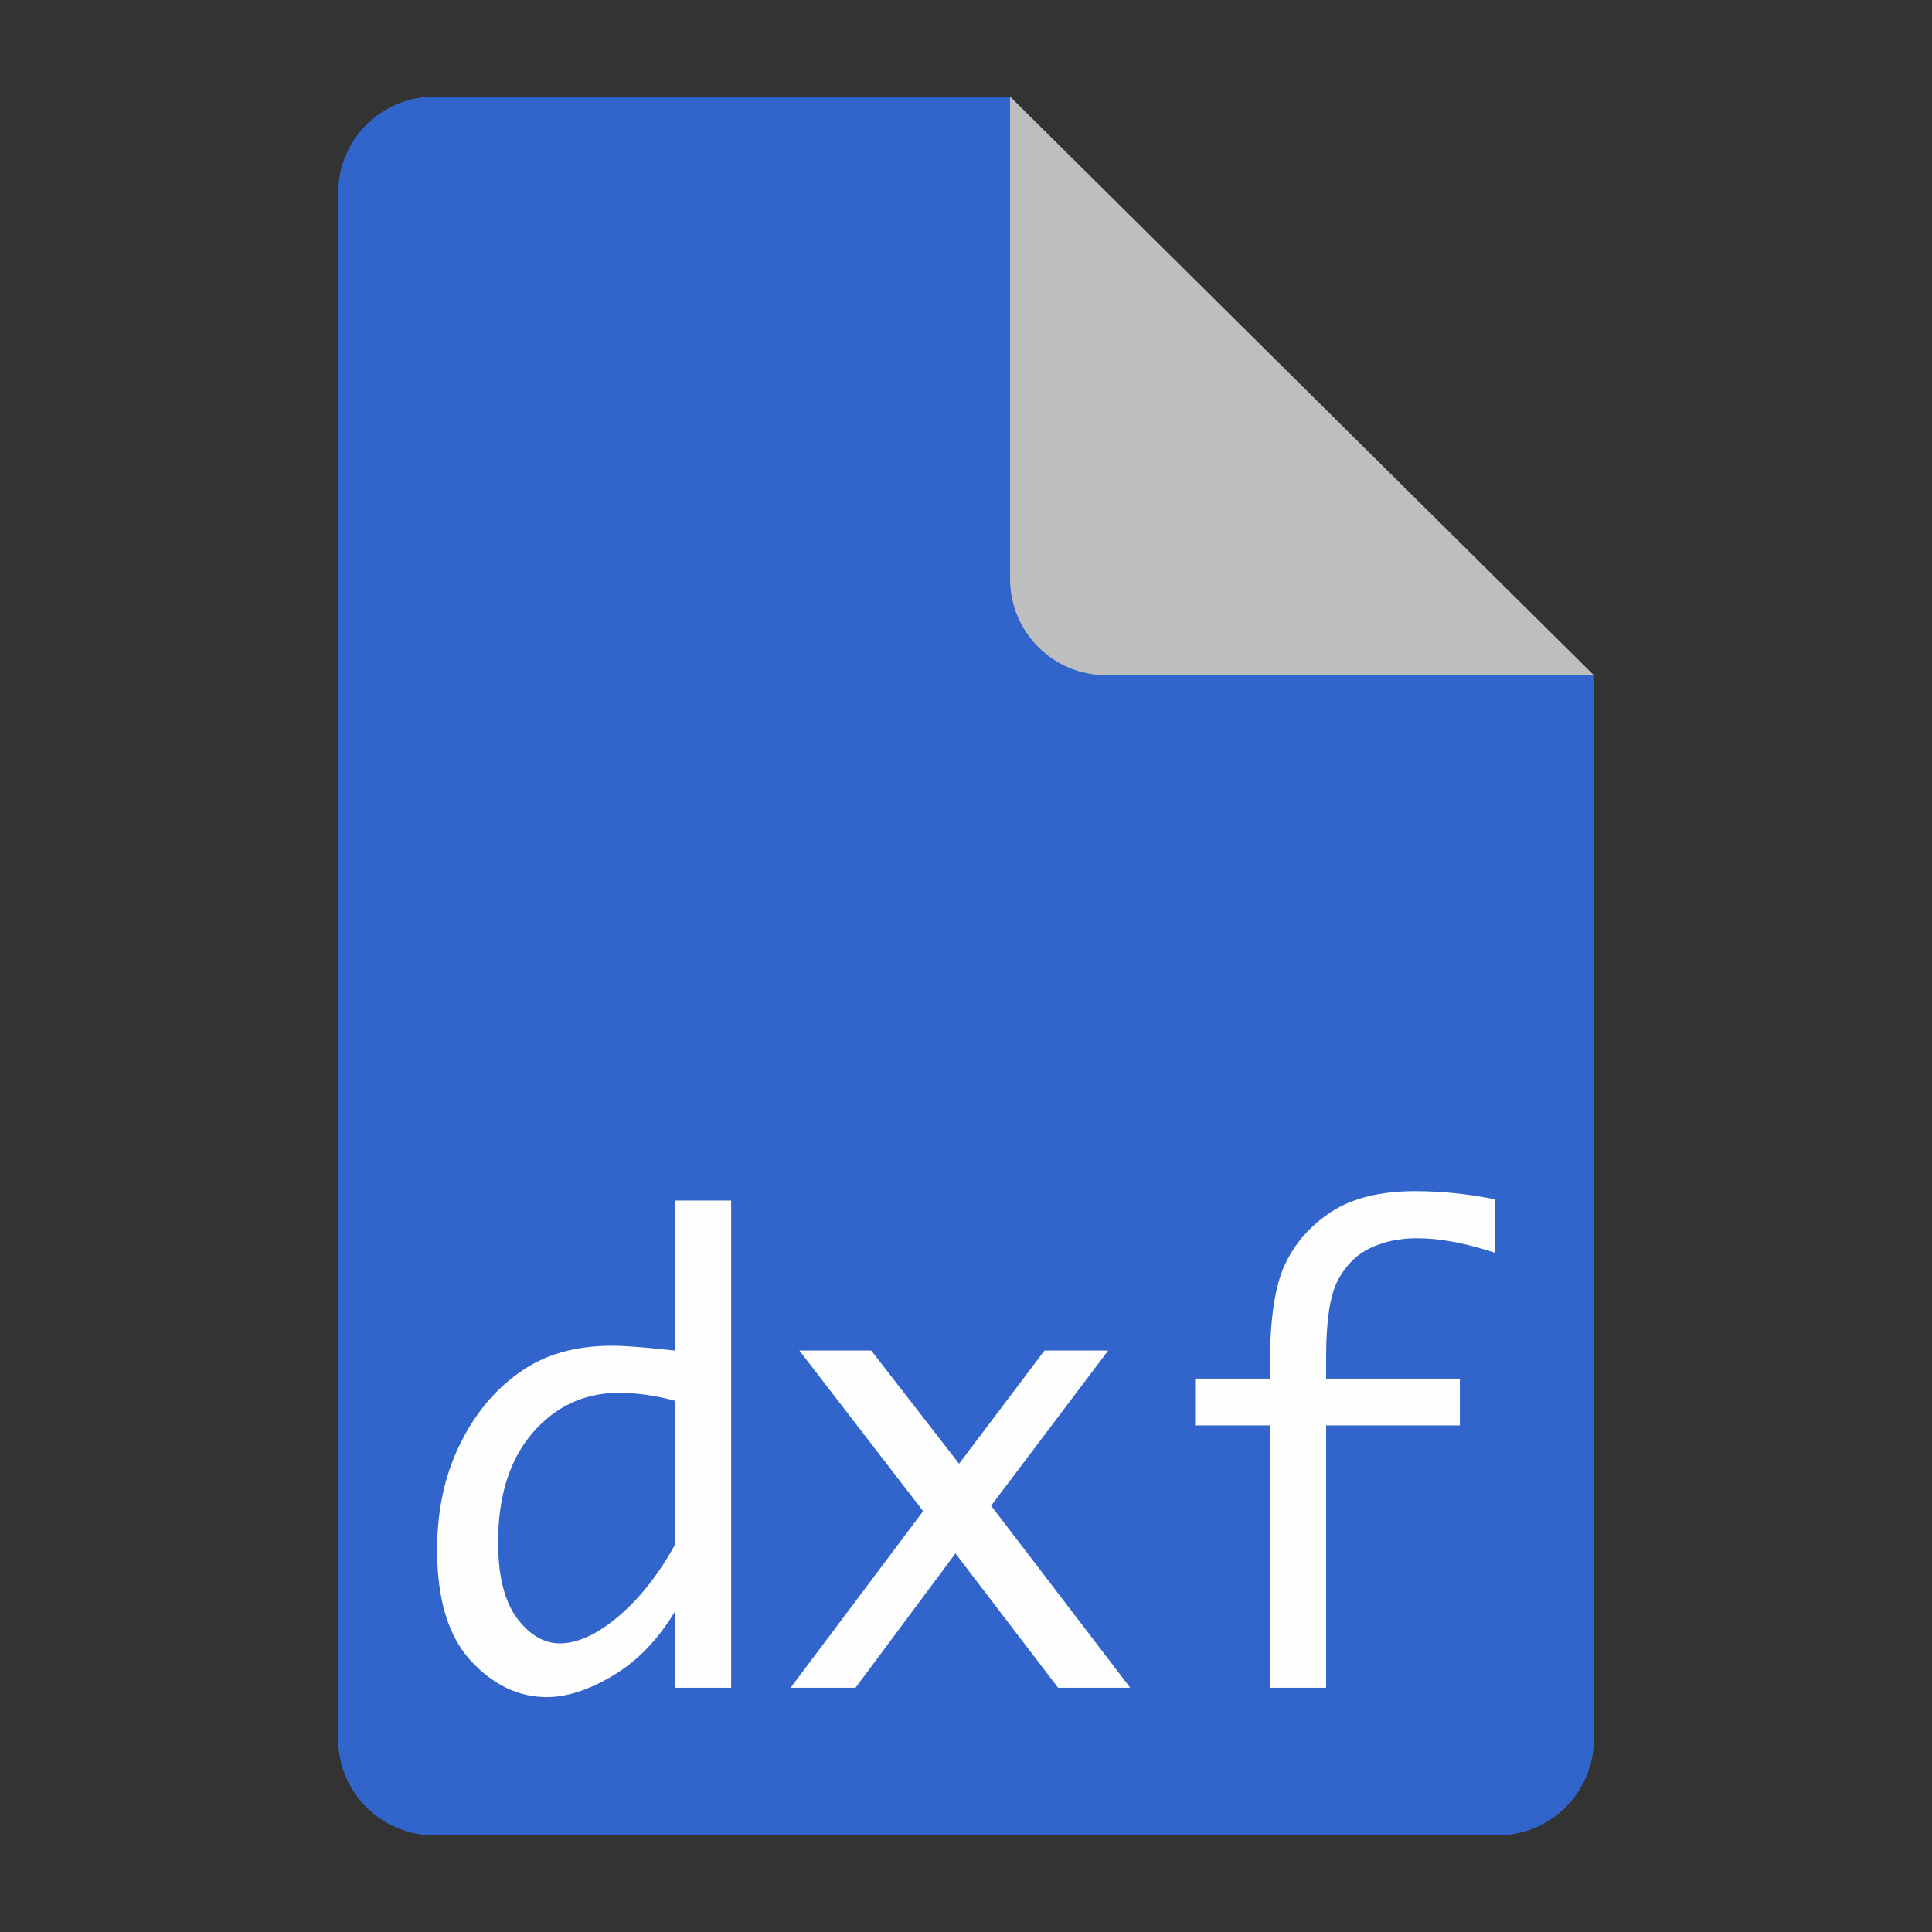 <?xml version="1.0" encoding="UTF-8"?>
<svg enable-background="new 0 0 200 200" version="1.1" viewBox="0 0 200 200" xml:space="preserve" xmlns="http://www.w3.org/2000/svg">
<rect x="0" y="0" width="200" height="200" fill="#333333" stroke="none"/>
<style type="text/css">
	.st0{fill:url(#circle70_00000177468721607303748030000015380839826925384601_);}
	.st1{fill:#FFFFFF;stroke:#014C46;stroke-width:1.133;stroke-miterlimit:10;}
	.st2{fill:url(#polygon102_00000178200583963262591950000014712108070207794359_);}
	.st3{fill:#FFFFFF;stroke:#014C46;stroke-width:1.625;stroke-miterlimit:10;}
	.st4{fill:#1D1D1B;stroke:#FFFFFF;stroke-width:2.601;stroke-linecap:round;stroke-miterlimit:10;}
	.st5{fill:none;stroke:#FFFFFF;stroke-width:2.601;stroke-linecap:round;stroke-miterlimit:10;}
	.st6{fill:#FFFFFF;}
	.st7{fill:#014C46;}
</style><g fill-opacity=".996">
<path d="m104.56 10h-59.561c-5.54 0-10 4.46-10 10v160c0 5.54 4.46 10 10 10h110c5.54 0 10-4.46 10-10v-110.09l-60.439-59.906z" fill="#36c"/><path d="m165 69.906-60.439-59.906v49.906c0 5.54 4.46 10 10 10z" fill="#bfbfbf"/><path d="m69.844 166.87q-2.656 4.375-6.406 6.594-3.719 2.219-6.844 2.219-4.375 0-7.875-3.781-3.469-3.781-3.469-11.469 0-6.062 2.312-10.812 2.312-4.781 6.188-7.531 3.875-2.781 9.594-2.781 1.656 0 5 0.344 0.5 0.062 1.5 0.156v-15.531h5.844v50.438h-5.844zm0-6.906v-14.969q-3.094-0.812-5.75-0.812-5.375 0-8.969 4.156-3.562 4.156-3.562 11.312 0 5.188 1.938 7.844 1.969 2.625 4.469 2.625 2.719 0 6-2.75t5.875-7.406zm18.719 14.75h-6.719l13.719-18.281-12.812-16.625h7.438l9.094 11.719 8.844-11.719h6.594l-12.125 16.062 14.406 18.844h-7.469l-10.625-13.906zm42.906 0v-27.156h-7.75v-4.844h7.75v-1.625q0-6.906 1.562-10.219t4.812-5.438q3.281-2.125 8.656-2.125 4.062 0 8.25 0.844v5.531q-4.531-1.5-8.031-1.5-2.781 0-4.906 1.031t-3.344 3.375q-1.188 2.312-1.188 7.875v2.25h13.844v4.844h-13.844v27.156z" fill="#fff" stroke-width="5" aria-label="dxf"/></g></svg>

